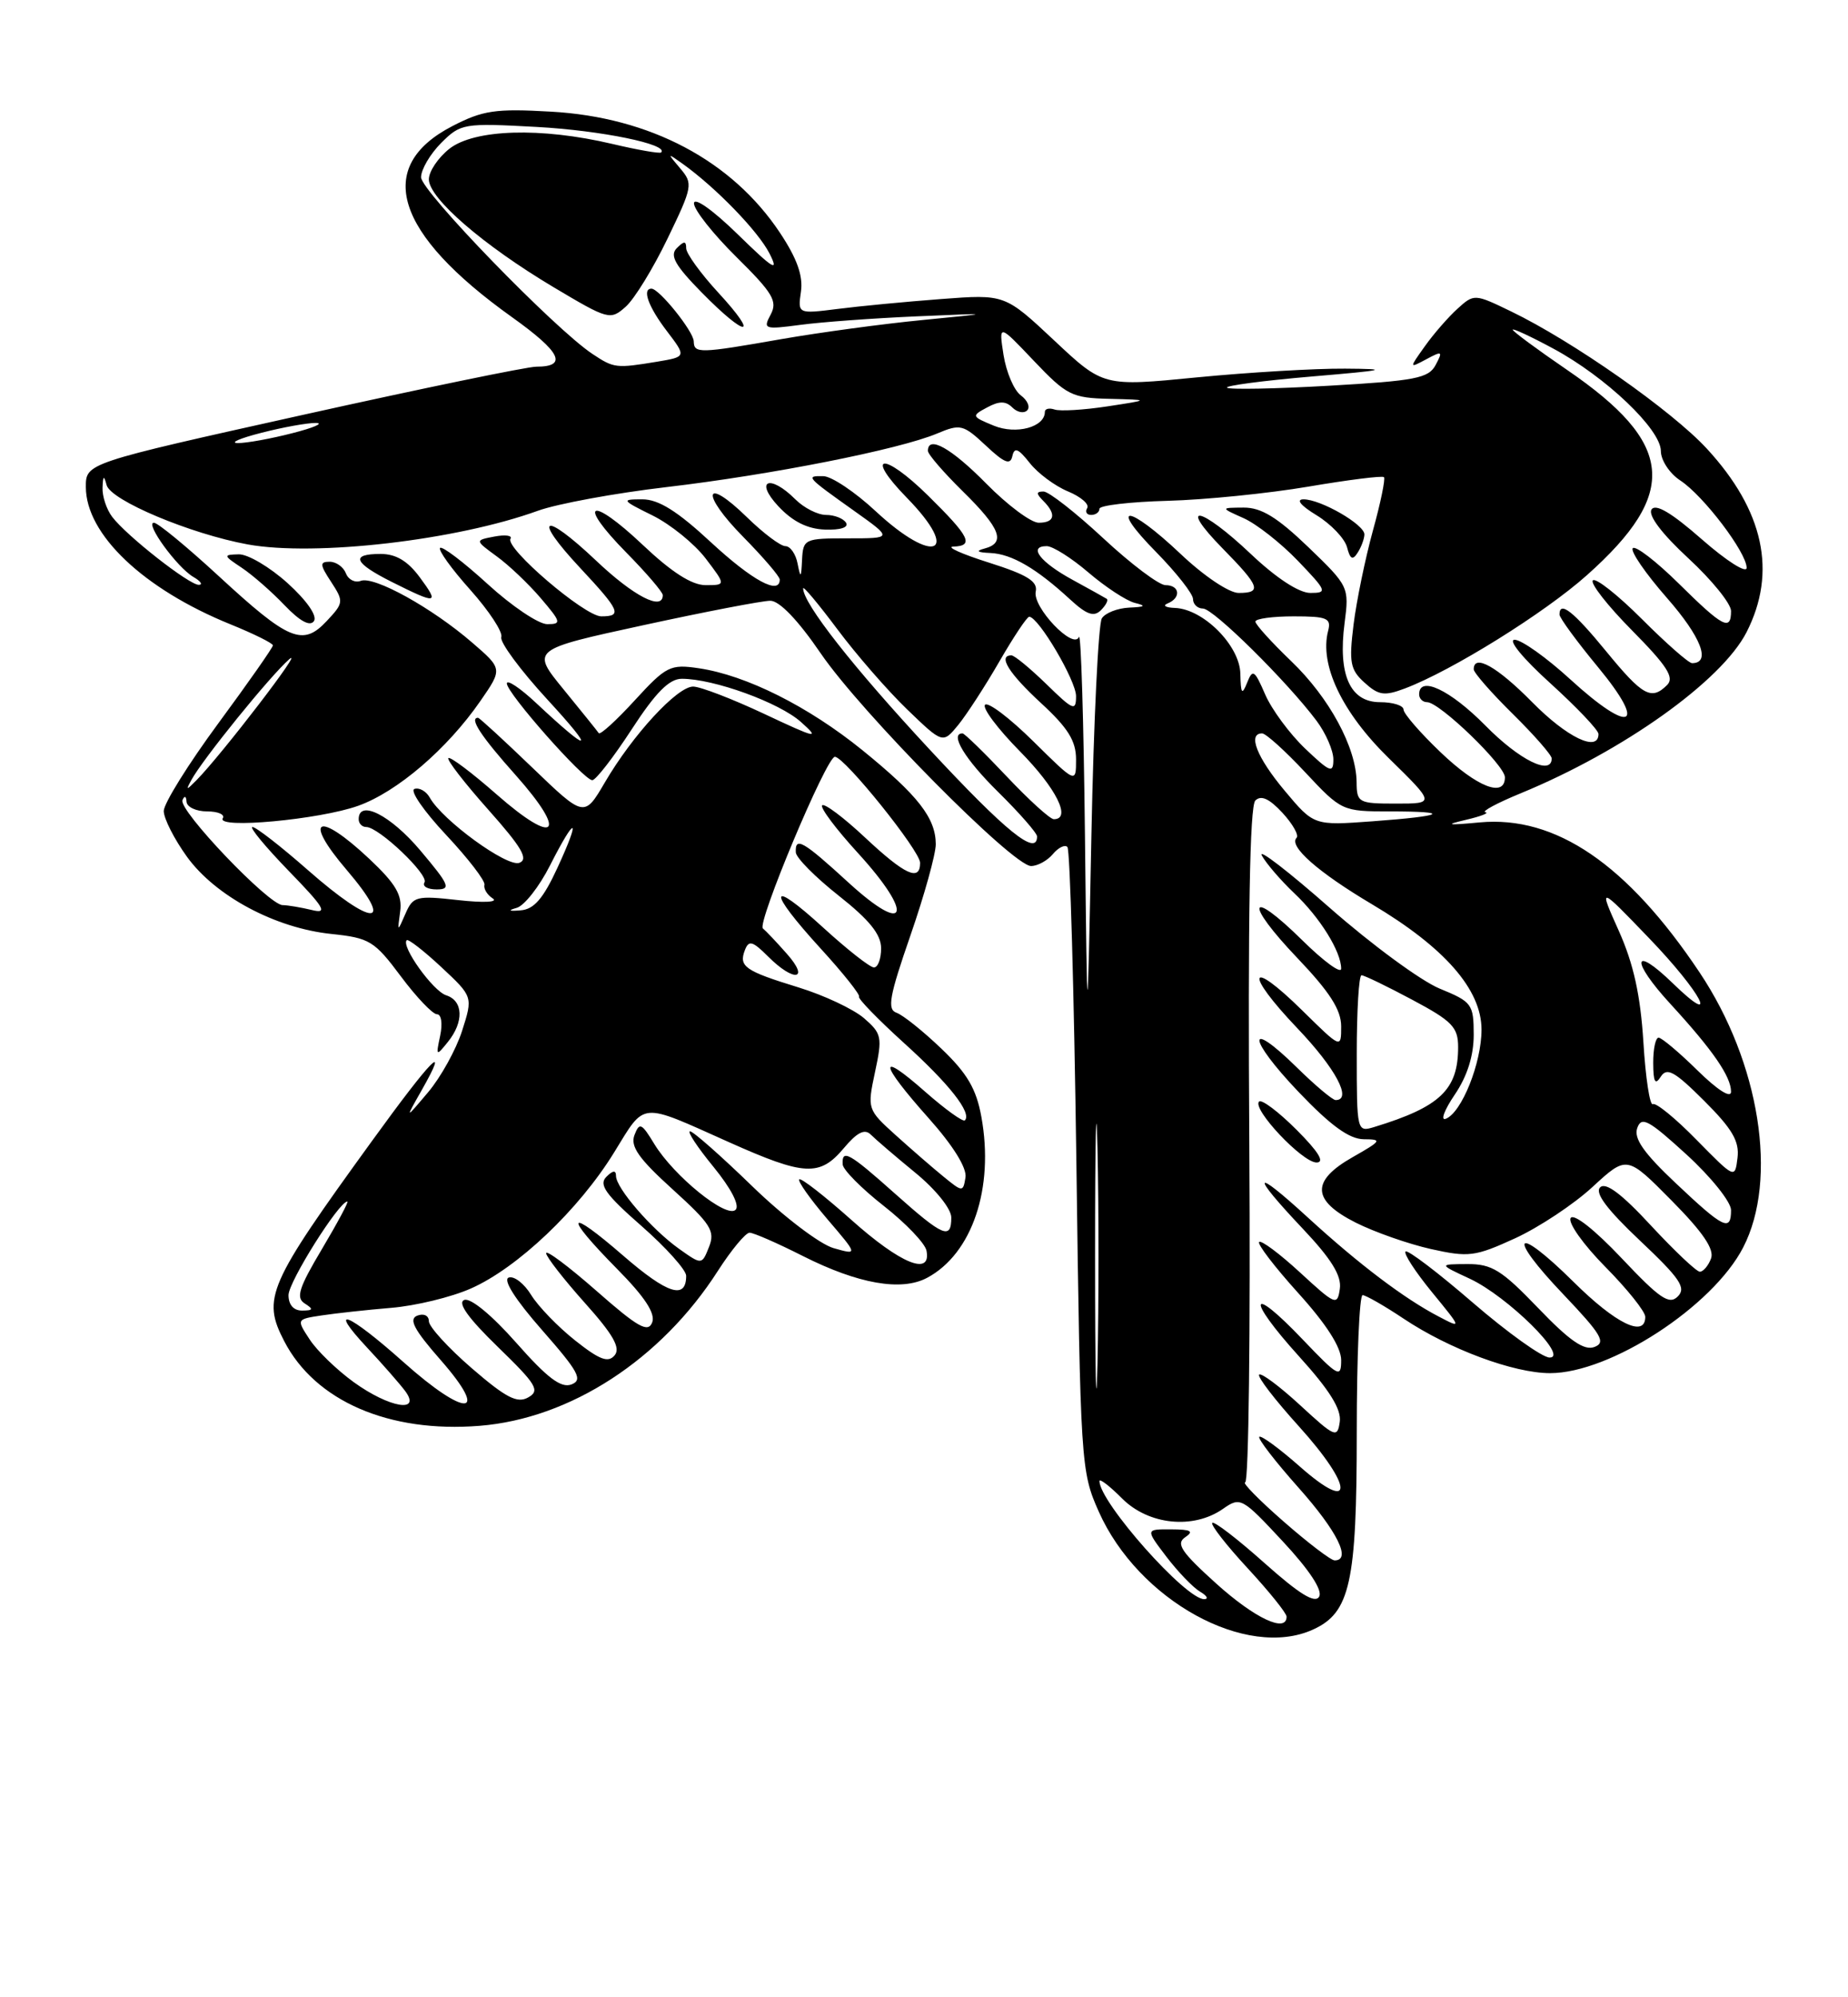 <?xml version="1.0" encoding="UTF-8" standalone="no"?>
<!DOCTYPE svg PUBLIC "-//W3C//DTD SVG 1.1//EN" "http://www.w3.org/Graphics/SVG/1.1/DTD/svg11.dtd" >
<svg xmlns="http://www.w3.org/2000/svg" xmlns:xlink="http://www.w3.org/1999/xlink" version="1.1" viewBox="0 0 237 256">
 <g >
 <path fill="currentColor"
d=" M 168.40 208.86 C 173.15 206.70 174.00 202.85 174.00 183.60 C 174.00 173.92 174.34 166.00 174.75 166.00 C 175.16 166.01 177.53 167.36 180.00 169.01 C 185.87 172.93 194.13 176.00 198.79 176.00 C 206.51 176.00 219.64 167.46 223.55 159.90 C 228.07 151.17 225.69 136.19 217.96 124.63 C 208.70 110.78 199.51 104.51 189.77 105.41 C 185.58 105.80 185.22 105.73 188.00 105.08 C 189.93 104.63 191.05 104.19 190.50 104.11 C 189.95 104.02 191.98 102.93 195.02 101.68 C 208.22 96.25 220.79 87.28 223.99 81.03 C 227.92 73.32 226.21 65.44 218.90 57.51 C 214.40 52.63 201.70 43.73 193.78 39.91 C 189.11 37.65 189.04 37.65 186.92 39.57 C 185.75 40.63 183.86 42.79 182.74 44.37 C 180.70 47.23 180.70 47.23 182.93 46.04 C 184.96 44.95 185.06 45.01 184.11 46.79 C 183.21 48.48 181.50 48.81 170.45 49.44 C 163.51 49.84 157.62 49.95 157.36 49.69 C 157.10 49.44 161.98 48.79 168.20 48.26 C 177.78 47.45 178.44 47.29 172.50 47.25 C 168.65 47.22 160.10 47.73 153.50 48.37 C 141.50 49.55 141.50 49.55 135.19 43.63 C 128.87 37.71 128.87 37.71 120.69 38.33 C 116.18 38.67 110.21 39.24 107.41 39.60 C 102.31 40.24 102.31 40.24 102.72 37.37 C 103.01 35.35 102.21 33.12 100.03 29.84 C 93.87 20.58 83.37 15.02 70.66 14.31 C 63.53 13.90 61.93 14.14 58.00 16.17 C 47.94 21.38 50.62 29.92 65.66 40.65 C 71.94 45.13 72.86 47.00 68.77 47.00 C 67.61 47.00 54.14 49.78 38.83 53.18 C 11.00 59.36 11.00 59.36 11.01 62.43 C 11.02 68.49 18.39 75.49 29.53 80.01 C 32.54 81.23 35.00 82.45 35.00 82.72 C 35.00 82.99 31.85 87.49 28.00 92.71 C 24.15 97.93 21.00 102.99 21.00 103.95 C 21.00 104.91 22.35 107.56 23.99 109.83 C 27.65 114.87 35.32 118.97 42.52 119.71 C 47.39 120.22 48.02 120.60 51.40 125.13 C 53.40 127.81 55.49 130.00 56.04 130.00 C 56.60 130.00 56.78 131.19 56.45 132.75 C 55.89 135.38 55.93 135.42 57.43 133.56 C 59.52 130.98 59.42 128.27 57.22 127.57 C 55.53 127.03 51.40 121.27 52.16 120.51 C 52.35 120.31 54.35 121.86 56.59 123.95 C 60.66 127.75 60.66 127.75 59.26 132.13 C 58.49 134.53 56.53 138.07 54.90 140.00 C 51.94 143.50 51.94 143.50 54.07 139.75 C 57.79 133.20 55.36 135.67 47.70 146.25 C 34.33 164.69 33.59 166.38 36.45 171.90 C 40.42 179.58 49.89 183.68 61.51 182.75 C 73.14 181.82 84.78 174.26 92.06 162.90 C 93.79 160.21 95.62 158.00 96.13 158.00 C 96.64 158.00 99.71 159.34 102.95 160.98 C 110.06 164.57 115.61 165.54 118.90 163.78 C 124.68 160.70 127.52 152.28 125.86 143.16 C 125.21 139.56 124.04 137.57 120.73 134.41 C 118.38 132.16 115.79 130.09 114.98 129.81 C 113.75 129.38 114.05 127.71 116.76 119.90 C 118.55 114.73 120.01 109.47 120.01 108.21 C 120.00 104.85 117.74 101.95 110.62 96.17 C 103.67 90.54 95.71 86.55 89.61 85.65 C 85.96 85.11 85.44 85.37 81.41 89.76 C 79.05 92.34 76.97 94.23 76.79 93.97 C 76.62 93.71 74.59 91.20 72.29 88.38 C 68.10 83.26 68.10 83.26 82.52 80.13 C 90.44 78.41 97.77 77.00 98.79 77.00 C 99.96 77.00 102.35 79.49 105.26 83.75 C 110.46 91.36 129.90 111.00 132.23 111.00 C 133.07 111.00 134.32 110.31 135.02 109.48 C 135.72 108.64 136.56 108.22 136.89 108.56 C 137.23 108.89 137.74 127.02 138.04 148.83 C 138.56 187.65 138.62 188.61 140.91 193.74 C 145.98 205.13 159.85 212.76 168.40 208.86 Z  M 156.00 202.99 C 151.49 198.92 150.77 197.86 152.00 197.03 C 153.15 196.26 152.74 196.03 150.20 196.02 C 146.90 196.00 146.90 196.00 149.59 199.53 C 151.07 201.47 153.01 203.48 153.89 204.00 C 154.78 204.52 155.03 204.95 154.45 204.97 C 152.10 205.04 141.02 192.56 141.00 189.83 C 141.00 189.46 142.32 190.47 143.92 192.08 C 147.32 195.47 153.05 196.05 156.85 193.39 C 159.08 191.83 159.29 191.95 164.52 197.57 C 167.92 201.22 169.64 203.83 169.18 204.64 C 168.66 205.57 166.66 204.34 162.18 200.35 C 158.73 197.27 155.71 194.95 155.47 195.19 C 155.23 195.43 157.28 198.06 160.02 201.02 C 162.76 203.98 165.00 206.77 165.00 207.21 C 165.00 209.34 160.95 207.44 156.00 202.99 Z  M 164.60 195.00 C 161.45 192.25 159.25 190.00 159.69 190.00 C 160.14 190.00 160.37 170.57 160.22 146.83 C 160.03 117.64 160.28 103.32 160.99 102.61 C 161.72 101.88 162.77 102.35 164.46 104.17 C 165.79 105.61 166.61 107.06 166.28 107.39 C 165.23 108.44 169.02 111.79 175.95 115.90 C 185.28 121.44 190.00 126.84 190.00 131.97 C 190.00 136.26 187.45 142.62 185.41 143.40 C 184.71 143.67 185.23 142.27 186.57 140.30 C 188.17 137.94 189.00 135.32 189.00 132.61 C 188.99 128.70 188.78 128.41 184.63 126.71 C 182.23 125.72 175.90 121.07 170.55 116.37 C 165.21 111.67 161.28 108.65 161.83 109.66 C 162.38 110.67 164.26 112.85 166.00 114.50 C 169.29 117.61 172.00 121.97 172.00 124.16 C 172.00 124.86 169.76 123.22 167.02 120.52 C 160.07 113.68 159.53 115.61 166.38 122.79 C 170.53 127.14 172.00 129.43 172.00 131.55 C 172.00 134.42 172.00 134.42 167.02 129.52 C 160.07 122.68 159.53 124.61 166.38 131.79 C 171.31 136.96 173.46 141.00 171.29 141.00 C 170.90 141.00 168.66 139.12 166.31 136.81 C 159.79 130.41 159.98 133.08 166.53 139.95 C 170.67 144.29 173.04 146.00 174.90 146.02 C 177.29 146.03 177.18 146.21 173.50 148.30 C 168.10 151.36 168.21 153.85 173.87 156.71 C 176.28 157.92 180.61 159.44 183.50 160.09 C 188.35 161.17 189.16 161.07 194.30 158.72 C 197.35 157.32 201.83 154.36 204.24 152.13 C 208.64 148.08 208.64 148.08 214.36 153.86 C 218.40 157.94 219.89 160.13 219.43 161.32 C 219.08 162.24 218.43 163.00 218.00 163.00 C 217.57 163.00 214.75 160.33 211.73 157.08 C 207.96 153.00 205.92 151.48 205.21 152.19 C 204.50 152.90 206.10 155.03 210.34 159.03 C 215.46 163.86 216.28 165.07 215.17 166.17 C 214.07 167.28 212.85 166.44 207.97 161.27 C 204.51 157.61 201.82 155.49 201.43 156.12 C 201.06 156.71 203.06 159.53 205.88 162.38 C 208.70 165.23 211.00 168.11 211.00 168.78 C 211.00 171.51 207.23 169.68 201.81 164.31 C 194.22 156.80 193.12 158.18 200.52 165.93 C 205.38 171.04 205.99 172.07 204.49 172.64 C 203.17 173.15 201.31 171.87 197.27 167.66 C 192.58 162.78 191.33 162.00 188.17 162.02 C 184.50 162.04 184.50 162.04 188.50 163.90 C 193.33 166.15 201.28 174.00 198.73 174.00 C 197.80 174.00 193.37 170.83 188.89 166.97 C 184.41 163.10 180.52 160.15 180.26 160.41 C 179.99 160.67 181.51 163.01 183.63 165.60 C 187.49 170.31 187.49 170.31 184.50 168.74 C 180.10 166.45 174.26 162.03 167.75 156.07 C 160.64 149.55 160.28 150.30 167.08 157.49 C 170.74 161.36 172.07 163.51 171.83 165.18 C 171.52 167.39 171.27 167.28 166.73 163.10 C 164.11 160.69 161.74 158.92 161.48 159.19 C 161.22 159.45 163.48 162.40 166.50 165.74 C 170.10 169.72 172.00 172.68 172.00 174.33 C 172.00 176.67 171.64 176.47 167.07 171.69 C 160.20 164.48 159.77 166.30 166.57 173.82 C 170.52 178.18 172.05 180.63 171.82 182.24 C 171.52 184.36 171.21 184.23 166.73 180.10 C 164.11 177.69 161.74 175.92 161.48 176.19 C 161.22 176.45 163.51 179.43 166.58 182.82 C 173.62 190.61 173.71 194.15 166.71 187.98 C 164.07 185.65 161.73 183.94 161.50 184.16 C 161.28 184.39 163.55 187.33 166.55 190.70 C 171.50 196.26 173.36 200.00 171.16 200.00 C 170.69 200.00 167.74 197.75 164.60 195.00 Z  M 166.27 144.80 C 163.96 142.49 161.80 140.87 161.47 141.19 C 160.54 142.13 167.02 149.00 168.84 149.00 C 169.94 149.00 169.10 147.63 166.27 144.80 Z  M 140.44 161.00 C 140.44 145.88 140.58 139.69 140.75 147.25 C 140.92 154.81 140.92 167.19 140.75 174.75 C 140.58 182.31 140.44 176.12 140.44 161.00 Z  M 45.36 177.15 C 43.19 175.58 40.65 173.12 39.72 171.69 C 38.01 169.09 38.01 169.09 41.26 168.60 C 43.04 168.33 47.05 167.89 50.17 167.63 C 53.30 167.37 57.89 166.26 60.39 165.15 C 66.37 162.51 74.23 155.05 78.74 147.74 C 82.82 141.13 81.89 141.21 93.50 146.40 C 103.18 150.73 105.13 150.83 108.21 147.17 C 109.91 145.14 110.89 144.64 111.67 145.42 C 112.26 146.01 114.82 148.21 117.37 150.30 C 120.00 152.45 122.00 154.94 122.00 156.05 C 122.00 158.94 120.97 158.51 114.79 153.00 C 108.89 147.74 107.95 147.22 108.07 149.25 C 108.12 149.94 110.48 152.32 113.32 154.55 C 116.17 156.78 118.64 159.37 118.82 160.30 C 119.46 163.61 115.50 161.99 109.20 156.37 C 105.74 153.29 102.73 150.94 102.50 151.16 C 102.28 151.39 103.89 153.66 106.07 156.22 C 110.05 160.87 110.05 160.87 106.88 159.97 C 105.13 159.46 100.47 155.92 96.46 152.03 C 92.47 148.16 88.89 145.00 88.49 145.00 C 88.09 145.00 89.45 147.06 91.51 149.57 C 93.77 152.34 94.89 154.51 94.34 155.06 C 93.18 156.22 86.43 150.75 83.92 146.64 C 82.28 143.94 82.01 143.81 81.37 145.48 C 80.81 146.93 81.91 148.50 86.25 152.43 C 91.16 156.88 91.74 157.78 90.93 159.82 C 90.01 162.14 90.01 162.14 87.08 160.06 C 83.56 157.55 79.00 152.28 79.00 150.72 C 79.00 149.96 78.60 150.00 77.76 150.84 C 76.76 151.84 77.67 153.11 82.26 157.13 C 85.42 159.90 88.00 162.78 88.00 163.52 C 88.00 166.62 85.61 165.86 79.97 160.98 C 72.65 154.63 72.17 155.58 79.14 162.64 C 82.71 166.25 84.08 168.35 83.64 169.50 C 83.11 170.86 81.81 170.13 76.50 165.46 C 72.92 162.32 70.02 160.15 70.04 160.63 C 70.07 161.11 72.29 163.96 74.98 166.97 C 78.64 171.05 79.61 172.76 78.83 173.71 C 78.00 174.71 76.90 174.30 73.76 171.81 C 71.55 170.06 69.02 167.44 68.12 165.98 C 67.23 164.52 65.93 163.51 65.24 163.75 C 64.46 164.01 66.08 166.57 69.51 170.47 C 74.22 175.83 74.78 176.87 73.28 177.45 C 71.95 177.95 70.19 176.62 66.21 172.11 C 63.07 168.56 60.34 166.31 59.54 166.62 C 58.63 166.97 60.05 168.95 63.84 172.63 C 68.82 177.46 69.29 178.24 67.74 179.11 C 66.34 179.91 64.89 179.16 60.49 175.36 C 57.47 172.75 55.00 170.04 55.00 169.34 C 55.00 168.62 54.35 168.31 53.51 168.63 C 52.38 169.07 53.09 170.42 56.54 174.35 C 62.89 181.60 59.78 181.75 51.74 174.58 C 44.63 168.24 41.86 167.14 47.10 172.75 C 49.03 174.81 51.20 177.29 51.93 178.25 C 54.12 181.16 49.94 180.46 45.36 177.15 Z  M 37.00 166.00 C 37.00 164.30 43.48 154.00 44.55 154.00 C 44.75 154.00 43.28 156.74 41.29 160.09 C 38.32 165.07 37.92 166.34 39.08 167.07 C 40.23 167.80 40.17 167.97 38.75 167.98 C 37.66 167.99 37.00 167.24 37.00 166.00 Z  M 214.92 151.66 C 210.81 147.79 209.50 145.92 209.97 144.59 C 210.51 143.04 211.42 143.53 216.30 147.99 C 219.44 150.86 222.00 154.06 222.00 155.10 C 222.00 157.91 221.06 157.46 214.92 151.66 Z  M 121.00 150.81 C 119.62 149.69 116.86 147.29 114.85 145.48 C 111.24 142.22 111.21 142.14 112.22 137.40 C 113.18 132.92 113.08 132.47 110.79 130.49 C 109.43 129.33 105.67 127.56 102.41 126.56 C 95.53 124.45 94.72 123.88 95.53 121.78 C 96.03 120.47 96.51 120.61 98.52 122.61 C 101.83 125.93 103.90 125.62 100.92 122.26 C 99.59 120.75 98.20 119.29 97.84 119.00 C 97.03 118.38 105.99 97.00 107.07 97.00 C 108.30 97.00 118.00 109.05 118.00 110.59 C 118.00 113.03 116.07 112.15 110.94 107.35 C 108.21 104.79 105.73 102.93 105.44 103.22 C 105.15 103.51 107.22 106.27 110.04 109.35 C 117.26 117.25 116.39 120.04 108.86 113.16 C 102.96 107.76 101.96 107.19 102.06 109.25 C 102.09 109.94 104.56 112.43 107.56 114.80 C 111.50 117.91 113.00 119.77 113.00 121.55 C 113.00 122.90 112.59 124.00 112.08 124.00 C 111.57 124.00 108.65 121.70 105.58 118.90 C 98.53 112.46 98.34 114.02 105.25 121.58 C 108.14 124.74 110.35 127.52 110.17 127.75 C 109.99 127.98 112.59 130.65 115.94 133.69 C 121.74 138.93 124.67 142.66 123.74 143.60 C 123.50 143.83 121.21 142.18 118.65 139.93 C 112.53 134.53 112.73 136.18 119.07 143.29 C 122.24 146.84 124.02 149.71 123.82 150.92 C 123.51 152.81 123.45 152.81 121.00 150.81 Z  M 217.58 146.10 C 214.88 143.34 212.35 141.28 211.97 141.52 C 211.59 141.75 211.04 138.18 210.76 133.57 C 210.38 127.54 209.50 123.55 207.62 119.34 C 205.00 113.50 205.00 113.50 211.50 120.26 C 218.21 127.23 220.71 132.02 214.51 126.01 C 209.33 120.99 209.11 123.12 214.23 128.68 C 219.66 134.59 222.00 137.98 222.00 139.93 C 222.00 140.82 220.28 139.73 217.71 137.21 C 215.35 134.89 213.10 133.00 212.71 133.00 C 212.32 133.00 212.01 134.46 212.02 136.25 C 212.03 138.70 212.27 139.13 212.99 138.00 C 213.78 136.77 214.76 137.31 218.55 141.09 C 222.16 144.69 223.09 146.28 222.83 148.40 C 222.50 151.10 222.49 151.09 217.58 146.10 Z  M 174.00 135.07 C 174.00 129.53 174.27 125.00 174.61 125.00 C 174.95 125.00 177.87 126.41 181.11 128.14 C 186.24 130.87 187.00 131.66 187.00 134.21 C 187.00 139.67 184.70 141.87 176.25 144.45 C 174.02 145.13 174.00 145.04 174.00 135.07 Z  M 139.14 107.00 C 138.98 92.42 138.63 81.01 138.37 81.64 C 137.67 83.35 132.39 77.81 132.83 75.82 C 133.11 74.52 131.74 73.67 126.85 72.12 C 123.36 71.02 121.29 70.09 122.25 70.06 C 124.96 69.97 124.39 68.81 119.02 63.52 C 113.28 57.87 110.77 58.14 116.31 63.81 C 123.32 70.99 119.81 72.50 112.31 65.53 C 109.67 63.07 106.64 61.04 105.58 61.03 C 103.29 60.99 103.38 61.10 109.60 65.52 C 114.49 69.00 114.49 69.00 108.75 69.00 C 103.18 69.00 103.00 69.08 102.86 71.75 C 102.75 74.11 102.67 74.18 102.29 72.25 C 102.06 71.01 101.35 70.00 100.72 70.00 C 100.10 70.00 97.89 68.34 95.81 66.31 C 90.27 60.90 89.80 63.22 95.31 68.81 C 97.89 71.43 100.00 73.89 100.00 74.28 C 100.00 76.32 96.48 74.41 91.17 69.50 C 86.85 65.49 84.45 64.00 82.37 64.00 C 79.64 64.00 79.70 64.10 83.69 66.07 C 85.99 67.21 89.05 69.69 90.49 71.57 C 93.10 75.00 93.10 75.00 90.49 75.00 C 88.72 75.00 86.13 73.34 82.43 69.84 C 75.68 63.46 73.88 64.28 80.31 70.81 C 82.89 73.43 85.00 75.89 85.00 76.28 C 85.00 78.35 81.26 76.42 76.43 71.84 C 69.65 65.43 68.17 66.12 74.40 72.79 C 79.52 78.27 79.84 79.00 77.11 79.00 C 74.99 79.00 64.74 70.24 65.47 69.05 C 65.73 68.63 64.80 68.51 63.41 68.77 C 60.89 69.25 60.89 69.25 63.69 71.30 C 65.24 72.42 67.78 74.83 69.35 76.67 C 71.97 79.74 72.04 80.00 70.18 80.00 C 69.07 80.00 65.63 77.69 62.55 74.87 C 59.46 72.05 56.71 69.96 56.44 70.23 C 56.17 70.50 57.91 72.92 60.32 75.61 C 62.72 78.30 64.51 81.02 64.29 81.66 C 64.07 82.29 66.73 85.89 70.20 89.66 C 76.50 96.50 75.81 96.71 68.75 90.10 C 66.69 88.17 65.00 87.05 65.00 87.60 C 65.00 88.84 74.86 100.00 75.96 100.00 C 76.40 100.00 78.67 97.08 81.00 93.50 C 84.09 88.75 85.83 87.00 87.44 87.00 C 91.53 87.00 99.95 90.05 102.73 92.55 C 105.22 94.77 104.74 94.67 98.03 91.51 C 93.92 89.58 89.81 88.00 88.89 88.00 C 86.85 88.00 81.14 94.19 77.58 100.27 C 74.93 104.79 74.93 104.79 68.28 98.40 C 64.62 94.88 61.48 92.00 61.31 92.00 C 60.13 92.00 61.69 94.38 66.14 99.36 C 72.88 106.93 71.32 108.52 63.70 101.83 C 60.52 99.04 57.73 96.94 57.50 97.17 C 57.28 97.39 59.58 100.37 62.63 103.79 C 66.92 108.61 67.81 110.13 66.61 110.59 C 65.05 111.19 56.74 105.15 55.11 102.22 C 54.65 101.41 53.77 100.91 53.15 101.12 C 52.53 101.33 54.36 103.97 57.20 107.00 C 60.04 110.03 62.26 112.91 62.13 113.41 C 62.00 113.91 62.48 114.70 63.20 115.16 C 63.93 115.64 62.01 115.73 58.77 115.37 C 53.39 114.77 52.97 114.88 52.00 117.11 C 50.96 119.49 50.96 119.49 51.32 116.83 C 51.61 114.73 50.77 113.29 47.36 110.08 C 40.75 103.87 38.76 104.84 44.46 111.50 C 50.77 118.89 47.87 118.89 39.46 111.50 C 36.01 108.47 32.83 106.00 32.38 106.00 C 31.93 106.00 34.03 108.53 37.03 111.63 C 41.61 116.34 42.09 117.16 40.00 116.64 C 38.62 116.31 36.93 116.02 36.24 116.01 C 34.46 115.99 22.87 103.84 23.40 102.56 C 23.66 101.94 23.88 102.02 23.92 102.75 C 23.96 103.44 25.15 104.00 26.56 104.00 C 27.97 104.00 28.87 104.40 28.57 104.88 C 27.71 106.28 41.00 105.05 45.94 103.28 C 50.94 101.49 57.34 96.01 61.60 89.86 C 64.46 85.73 64.46 85.73 60.54 82.35 C 55.40 77.91 47.98 73.80 46.27 74.45 C 45.53 74.73 44.67 74.30 44.36 73.48 C 44.04 72.67 43.11 72.00 42.28 72.00 C 40.98 72.00 41.01 72.37 42.47 74.59 C 44.10 77.09 44.08 77.28 41.90 79.60 C 38.83 82.88 37.05 82.14 28.06 73.85 C 23.97 70.08 20.23 67.00 19.74 67.00 C 18.54 67.00 22.71 72.73 24.80 73.95 C 25.74 74.49 26.05 74.95 25.50 74.96 C 24.28 74.99 16.23 68.68 14.39 66.25 C 13.66 65.29 13.10 63.60 13.15 62.50 C 13.21 60.95 13.33 60.88 13.67 62.17 C 14.19 64.14 24.44 68.44 31.77 69.78 C 40.43 71.35 58.56 69.25 69.00 65.46 C 71.47 64.57 78.90 63.20 85.50 62.43 C 98.89 60.86 115.32 57.61 120.17 55.57 C 123.17 54.31 123.53 54.40 126.43 57.11 C 128.80 59.34 129.57 59.65 129.83 58.47 C 130.09 57.28 130.58 57.47 132.05 59.33 C 133.08 60.65 135.29 62.29 136.95 62.98 C 138.62 63.67 139.73 64.63 139.43 65.12 C 139.13 65.60 139.36 66.00 139.94 66.00 C 140.52 66.00 141.00 65.65 141.00 65.21 C 141.00 64.78 144.94 64.32 149.75 64.19 C 154.56 64.06 162.69 63.24 167.81 62.37 C 172.93 61.50 177.29 60.95 177.49 61.16 C 177.69 61.36 177.06 64.45 176.07 68.01 C 175.09 71.58 173.97 77.00 173.59 80.05 C 172.99 84.92 173.16 85.84 175.00 87.50 C 176.80 89.13 177.54 89.24 180.18 88.24 C 186.19 85.97 198.08 78.58 203.53 73.71 C 215.36 63.17 214.74 56.82 200.97 47.41 C 197.14 44.79 194.00 42.47 194.00 42.26 C 194.00 42.05 196.35 43.14 199.22 44.69 C 205.94 48.31 213.00 55.03 213.00 57.81 C 213.00 58.99 214.12 60.69 215.50 61.59 C 218.47 63.54 224.00 70.82 224.00 72.78 C 224.00 73.54 221.42 71.90 218.27 69.14 C 214.36 65.71 212.31 64.50 211.80 65.31 C 211.34 66.05 213.13 68.42 216.53 71.56 C 219.54 74.34 222.00 77.38 222.00 78.31 C 222.00 80.94 220.96 80.39 215.31 74.81 C 212.41 71.95 209.76 69.91 209.40 70.26 C 209.05 70.62 211.02 73.49 213.78 76.64 C 218.18 81.66 219.47 85.00 217.00 85.00 C 216.57 85.00 213.68 82.46 210.58 79.36 C 207.48 76.26 204.64 74.02 204.28 74.39 C 203.91 74.75 206.18 77.65 209.32 80.82 C 213.78 85.33 214.76 86.84 213.81 87.79 C 211.79 89.81 210.68 89.21 206.00 83.50 C 201.79 78.36 200.00 76.95 200.00 78.77 C 200.00 79.19 202.23 82.23 204.95 85.52 C 211.32 93.23 209.16 94.18 201.39 87.08 C 198.34 84.29 195.12 82.00 194.25 82.00 C 193.34 82.00 195.31 84.40 198.83 87.58 C 202.22 90.66 205.00 93.58 205.00 94.08 C 205.00 96.47 200.95 94.52 196.50 90.00 C 192.01 85.45 189.00 83.75 189.00 85.79 C 189.00 86.22 191.25 88.79 194.00 91.50 C 196.75 94.21 199.00 96.78 199.00 97.21 C 199.00 99.47 194.85 97.42 190.50 93.00 C 185.98 88.42 182.00 86.54 182.00 89.00 C 182.00 89.55 182.46 90.00 183.02 90.00 C 184.62 90.00 193.00 98.09 193.00 99.63 C 193.00 102.28 189.45 100.91 184.75 96.42 C 182.14 93.93 180.00 91.46 180.00 90.95 C 180.00 90.43 178.64 90.00 176.98 90.00 C 173.14 90.00 171.57 86.49 172.44 79.84 C 173.04 75.25 172.97 75.11 167.77 70.11 C 163.80 66.30 161.76 65.05 159.50 65.06 C 156.50 65.08 156.50 65.08 159.50 66.42 C 161.15 67.16 164.28 69.62 166.45 71.88 C 170.17 75.76 170.27 76.00 168.05 76.00 C 166.59 76.00 163.67 74.09 160.41 71.00 C 153.96 64.90 150.92 64.30 156.79 70.29 C 161.58 75.16 161.88 76.00 158.85 76.00 C 157.63 76.00 154.38 73.82 151.41 71.00 C 144.66 64.62 142.03 64.43 148.29 70.78 C 150.88 73.42 153.00 76.12 153.00 76.78 C 153.00 77.45 153.58 78.00 154.28 78.00 C 155.61 78.00 165.05 87.33 168.84 92.38 C 170.03 93.97 171.00 96.20 171.00 97.33 C 171.00 99.16 170.59 99.00 167.38 95.95 C 165.39 94.05 163.08 90.92 162.25 89.00 C 160.89 85.86 160.65 85.71 159.94 87.50 C 159.28 89.15 159.13 88.95 159.07 86.34 C 158.99 82.74 154.32 78.05 150.67 77.92 C 149.48 77.88 149.06 77.62 149.75 77.34 C 151.50 76.63 151.31 75.00 149.47 75.00 C 148.64 75.00 145.05 72.30 141.50 69.00 C 137.95 65.70 134.50 63.00 133.83 63.00 C 132.87 63.00 132.87 63.27 133.80 64.20 C 135.51 65.91 135.28 67.00 133.21 67.00 C 132.23 67.00 129.21 64.75 126.50 62.00 C 122.01 57.44 119.00 55.75 119.00 57.79 C 119.00 58.23 121.03 60.57 123.50 63.00 C 128.33 67.74 129.02 69.59 126.25 70.31 C 125.08 70.62 125.33 70.81 127.03 70.88 C 129.76 71.01 132.92 72.85 137.26 76.85 C 139.37 78.79 140.29 79.11 141.19 78.21 C 141.84 77.56 142.17 76.91 141.93 76.75 C 141.70 76.60 139.71 75.50 137.52 74.30 C 133.38 72.04 131.82 70.00 134.24 70.00 C 135.01 70.00 137.42 71.52 139.59 73.38 C 141.77 75.24 144.43 76.99 145.52 77.27 C 147.05 77.65 146.88 77.79 144.81 77.88 C 143.33 77.95 141.75 78.56 141.31 79.25 C 140.86 79.94 140.26 92.42 139.97 107.00 C 139.44 133.50 139.44 133.50 139.14 107.00 Z  M 53.90 109.00 C 50.10 104.49 46.00 102.41 46.00 105.00 C 46.00 105.55 46.43 106.00 46.97 106.00 C 48.58 106.00 55.03 112.14 54.44 113.10 C 54.13 113.60 54.84 114.00 56.00 114.00 C 57.88 114.00 57.64 113.43 53.90 109.00 Z  M 36.89 74.75 C 34.61 72.69 31.79 71.02 30.62 71.05 C 28.60 71.10 28.62 71.19 31.00 72.77 C 32.38 73.69 34.85 75.85 36.50 77.58 C 38.47 79.64 39.76 80.33 40.26 79.61 C 40.72 78.95 39.36 76.99 36.89 74.75 Z  M 53.84 74.00 C 52.29 71.90 50.78 71.00 48.81 71.00 C 44.89 71.00 45.36 72.14 50.29 74.61 C 56.06 77.50 56.39 77.44 53.84 74.00 Z  M 174.98 68.50 C 174.99 67.23 169.38 64.00 167.17 64.00 C 166.16 64.01 166.82 64.81 168.86 66.05 C 170.70 67.18 172.45 69.02 172.75 70.13 C 173.15 71.69 173.48 71.85 174.12 70.83 C 174.59 70.10 174.97 69.05 174.98 68.50 Z  M 108.50 67.00 C 108.16 66.45 107.01 66.00 105.94 66.00 C 104.87 66.00 103.10 65.10 102.00 64.00 C 98.73 60.73 96.71 61.55 99.81 64.88 C 101.65 66.85 103.55 67.80 105.81 67.88 C 107.79 67.95 108.87 67.60 108.50 67.00 Z  M 66.27 116.36 C 67.25 116.08 69.17 113.63 70.54 110.92 C 73.86 104.37 74.55 104.61 71.48 111.25 C 69.67 115.17 68.48 116.55 66.78 116.68 C 65.25 116.81 65.08 116.70 66.27 116.36 Z  M 119.19 96.03 C 109.39 85.49 103.00 77.35 103.00 75.41 C 103.00 75.06 104.97 77.42 107.38 80.64 C 109.78 83.86 113.81 88.49 116.33 90.92 C 120.91 95.33 120.91 95.33 122.89 92.92 C 123.97 91.59 126.36 87.92 128.18 84.76 C 130.01 81.60 131.72 79.03 132.00 79.05 C 133.21 79.11 138.00 87.24 138.00 89.22 C 138.00 91.20 137.65 91.06 134.21 87.70 C 132.12 85.67 130.10 84.00 129.71 84.00 C 127.94 84.00 129.36 86.29 133.50 90.11 C 136.97 93.30 138.00 94.96 138.00 97.34 C 138.00 100.43 138.00 100.43 132.52 95.02 C 129.51 92.05 126.73 89.94 126.33 90.33 C 125.94 90.73 127.95 93.41 130.81 96.31 C 135.47 101.03 137.45 105.00 135.15 105.00 C 134.67 105.00 131.95 102.53 129.09 99.50 C 126.23 96.47 123.69 94.00 123.44 94.00 C 121.74 94.00 123.76 97.33 128.00 101.50 C 130.75 104.21 133.00 106.78 133.00 107.21 C 133.00 109.82 129.02 106.61 119.19 96.03 Z  M 164.75 101.34 C 161.19 97.09 159.97 94.00 161.86 94.00 C 162.34 94.00 164.83 96.25 167.40 99.00 C 172.03 103.95 172.15 104.00 178.21 104.00 C 186.32 104.00 185.30 104.59 176.00 105.27 C 168.50 105.82 168.50 105.82 164.75 101.34 Z  M 173.98 100.25 C 173.94 95.82 170.49 89.43 165.57 84.72 C 163.06 82.31 161.00 80.04 161.00 79.67 C 161.00 79.30 163.21 79.00 165.91 79.00 C 170.19 79.00 170.75 79.23 170.33 80.85 C 169.19 85.20 172.11 91.32 178.12 97.19 C 184.05 103.00 184.05 103.00 179.03 103.00 C 174.22 103.00 174.00 102.88 173.98 100.25 Z  M 24.53 100.00 C 25.94 97.37 34.69 86.58 37.09 84.50 C 39.24 82.64 28.45 96.70 25.20 100.00 C 23.88 101.33 23.81 101.33 24.53 100.00 Z  M 33.50 55.48 C 36.25 54.77 39.40 54.20 40.50 54.21 C 41.60 54.23 40.25 54.82 37.50 55.52 C 34.75 56.23 31.60 56.80 30.50 56.79 C 29.40 56.77 30.75 56.18 33.50 55.48 Z  M 127.45 54.56 C 124.59 53.38 124.56 53.31 126.60 52.22 C 128.15 51.38 128.99 51.39 129.83 52.23 C 130.46 52.86 131.31 53.02 131.73 52.60 C 132.15 52.18 131.78 51.31 130.91 50.67 C 130.04 50.03 129.05 47.70 128.70 45.50 C 128.08 41.50 128.08 41.50 132.59 46.25 C 136.79 50.67 137.47 51.01 142.30 51.12 C 147.50 51.25 147.50 51.25 142.00 52.09 C 138.97 52.55 135.94 52.73 135.25 52.49 C 134.56 52.26 134.00 52.39 134.00 52.79 C 134.00 54.75 130.33 55.74 127.45 54.56 Z  M 75.97 45.36 C 71.12 42.14 54.00 24.50 54.00 22.72 C 54.00 21.73 55.16 19.75 56.58 18.32 C 59.09 15.82 59.45 15.76 68.83 16.27 C 77.08 16.72 85.82 18.51 84.79 19.54 C 84.62 19.71 81.79 19.22 78.49 18.44 C 69.37 16.29 60.84 16.55 57.63 19.07 C 56.19 20.21 55.00 21.97 55.00 22.99 C 55.00 25.41 61.98 31.44 70.99 36.81 C 78.03 41.00 78.27 41.07 80.25 39.31 C 81.37 38.31 83.78 34.38 85.62 30.56 C 88.83 23.91 88.90 23.54 87.23 21.58 C 85.55 19.60 85.56 19.58 87.50 20.96 C 91.80 24.03 97.24 29.64 98.69 32.50 C 99.94 34.96 99.20 34.51 94.61 30.03 C 91.39 26.89 89.00 25.21 89.00 26.07 C 89.00 26.89 91.45 29.99 94.45 32.95 C 99.12 37.56 99.74 38.61 98.84 40.31 C 97.83 42.19 98.02 42.25 102.64 41.64 C 105.31 41.28 112.00 40.79 117.50 40.55 C 127.50 40.12 127.50 40.12 118.30 41.02 C 113.24 41.51 105.14 42.61 100.30 43.45 C 89.64 45.32 89.01 45.33 88.97 43.75 C 88.94 42.47 84.54 37.00 83.55 37.00 C 82.31 37.00 83.15 39.33 85.52 42.43 C 88.03 45.73 88.03 45.73 84.27 46.36 C 78.99 47.23 78.74 47.20 75.97 45.36 Z  M 92.13 37.52 C 89.86 35.06 88.00 32.49 88.00 31.82 C 88.00 30.87 87.73 30.87 86.80 31.80 C 85.86 32.74 86.56 34.00 90.00 37.50 C 95.74 43.34 97.51 43.36 92.13 37.52 Z "/>
</g>
</svg>